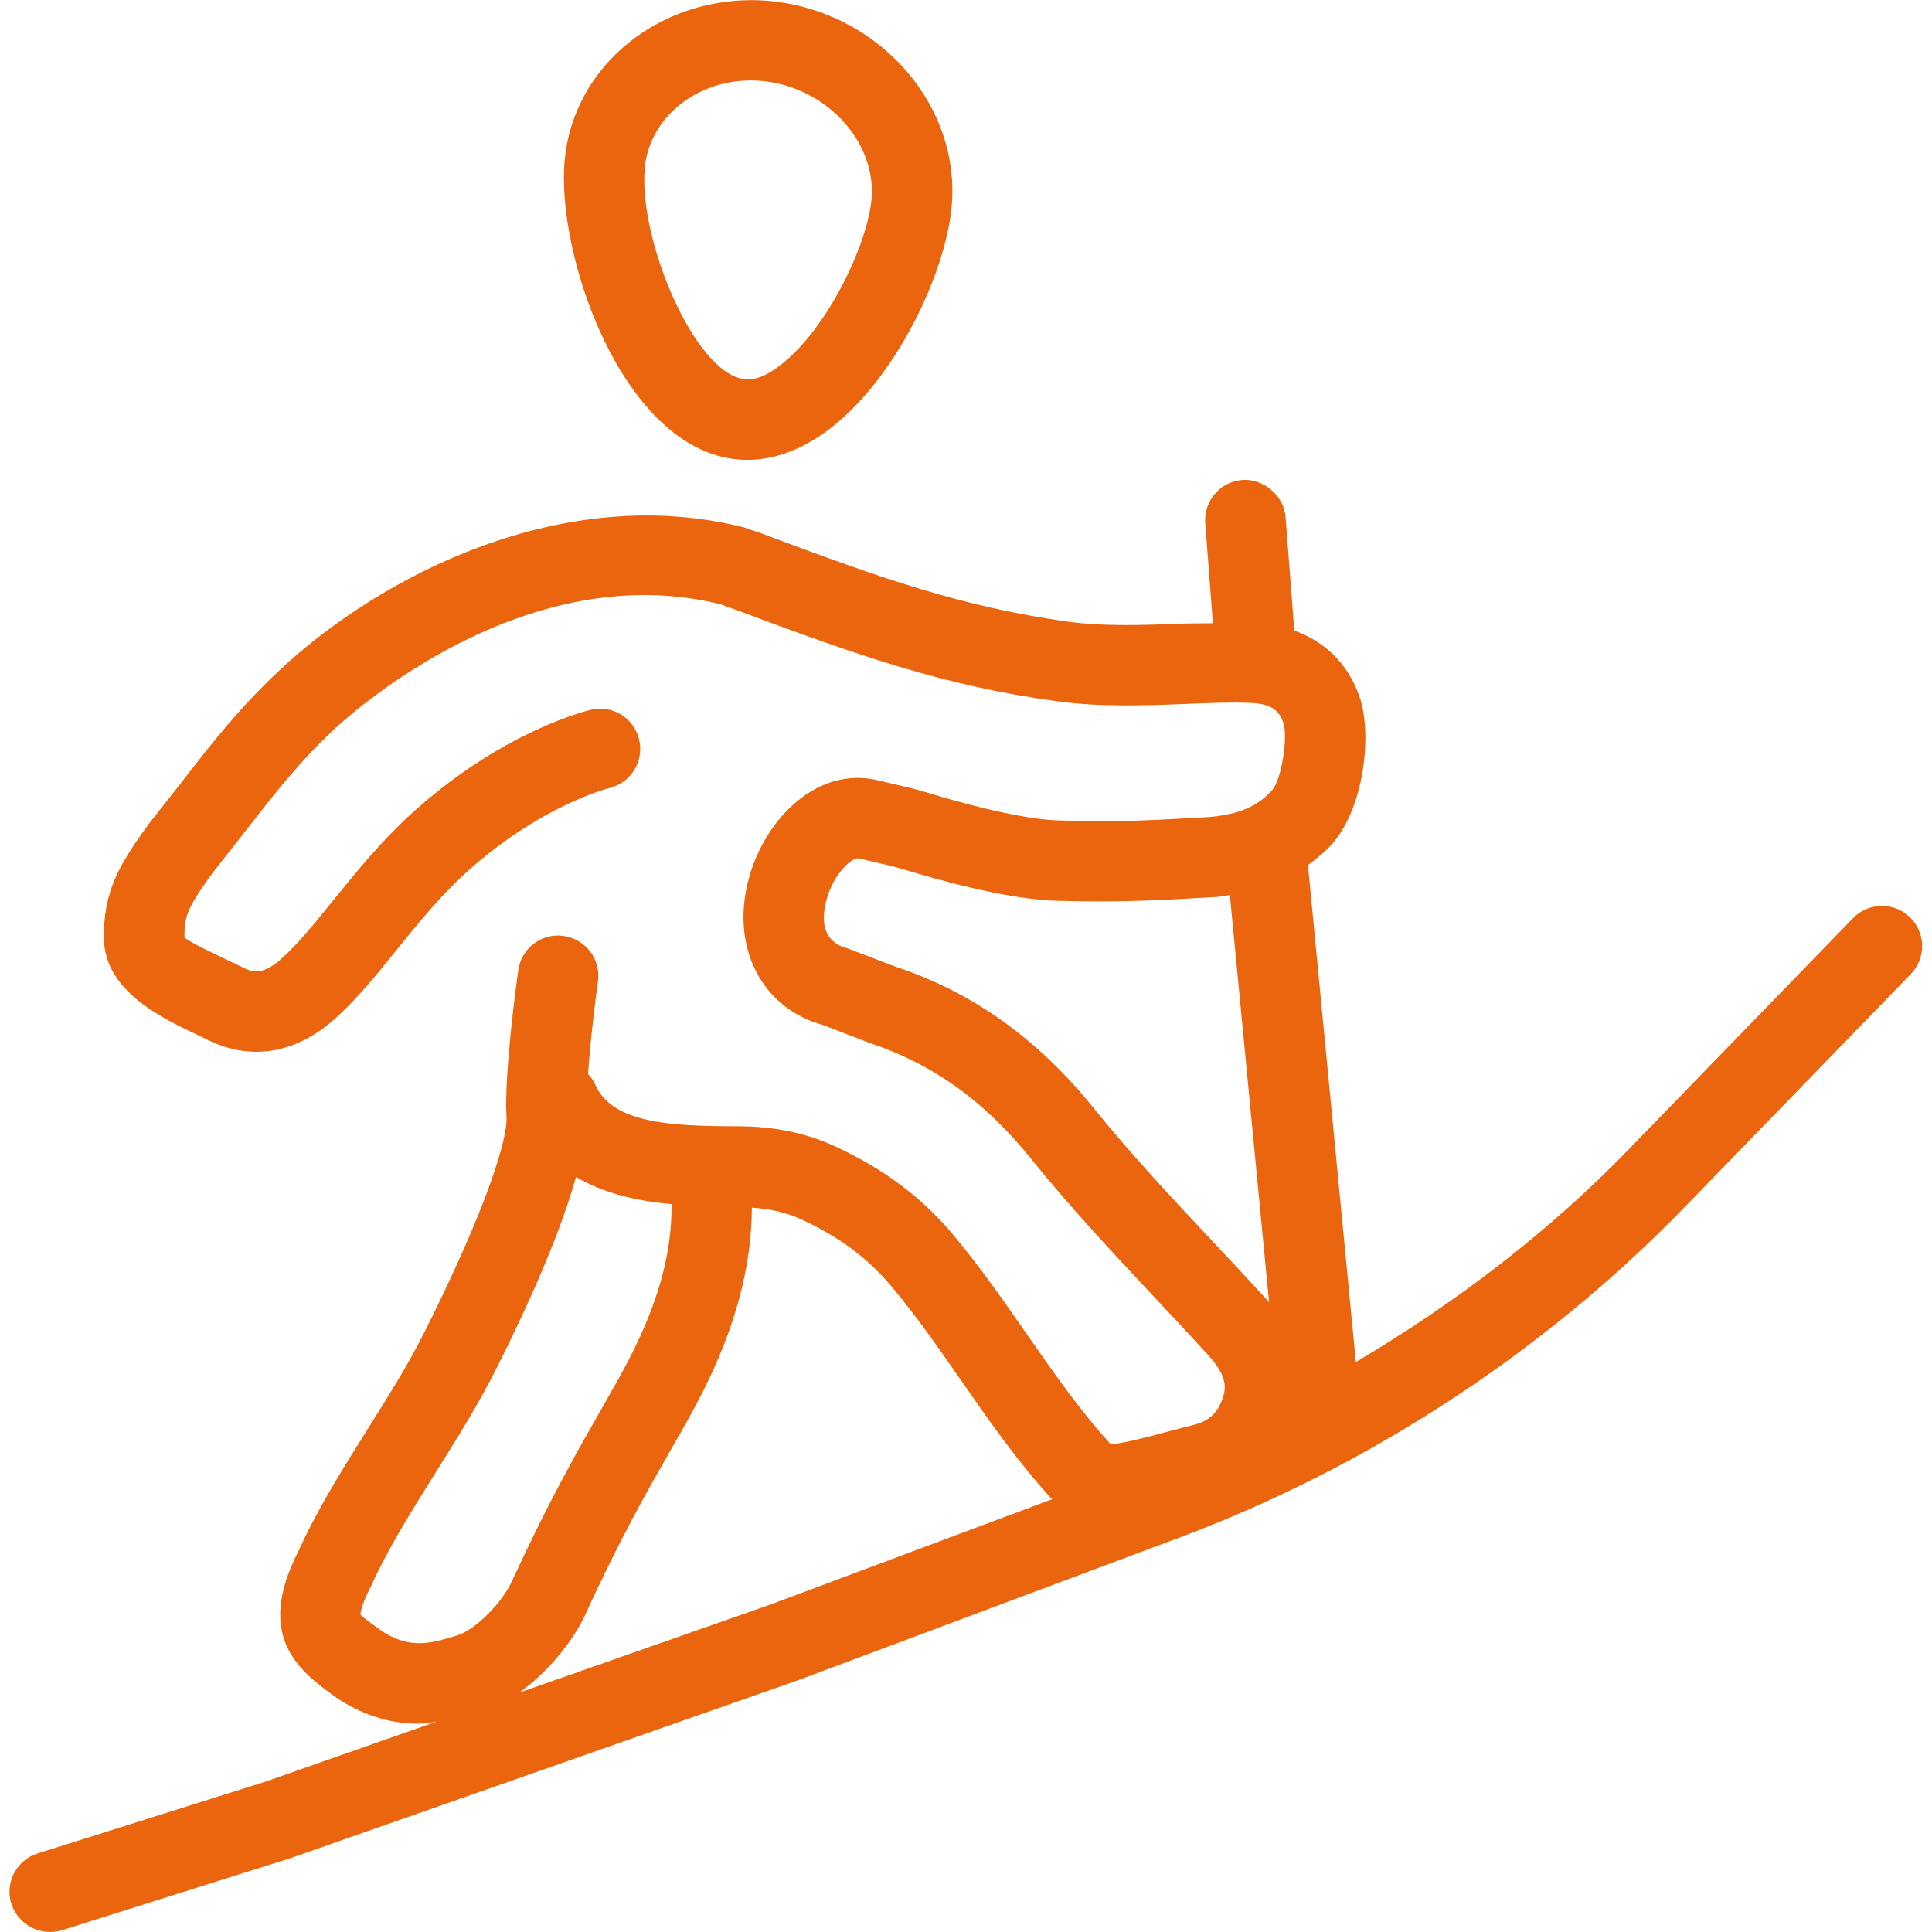 <?xml version="1.0" encoding="utf-8"?>
<!-- Generator: Adobe Illustrator 25.1.0, SVG Export Plug-In . SVG Version: 6.00 Build 0)  -->
<svg version="1.1" xmlns="http://www.w3.org/2000/svg" xmlns:xlink="http://www.w3.org/1999/xlink" x="0px" y="0px"
	 viewBox="0 0 24 24" style="enable-background:new 0 0 24 24;" xml:space="preserve">
<style type="text/css">
	.st0{fill:#EA650D;}
</style>
<g id="Layer_1">
</g>
<g id="PICTOS">
	<g>
		<path class="st0" d="M9.113,5.702h0.001c0.056,0.007,0.112,0.011,0.169,0.011c0.355,0,0.719-0.142,1.062-0.415
			c0.813-0.648,1.399-1.918,1.476-2.722c0.119-1.238-0.855-2.383-2.17-2.554c-0.658-0.083-1.325,0.097-1.829,0.499
			C7.357,0.89,7.07,1.411,7.015,1.985C6.904,3.15,7.713,5.52,9.113,5.702z M8.445,1.301
			c0.293-0.235,0.684-0.34,1.077-0.289c0.773,0.101,1.37,0.772,1.304,1.467
			c-0.056,0.578-0.55,1.593-1.105,2.036c-0.126,0.1-0.301,0.22-0.48,0.194C8.624,4.629,7.926,2.964,8.01,2.081
			C8.04,1.778,8.194,1.502,8.445,1.301z"/>
		<path class="st0" d="M23.726,11.394c-0.198-0.192-0.515-0.186-0.706,0.011l-2.801,2.887
			c-0.995,1.025-2.144,1.898-3.376,2.628l-0.595-6.174c0.099-0.073,0.198-0.15,0.292-0.253
			c0.402-0.442,0.517-1.377,0.342-1.857c-0.145-0.398-0.426-0.668-0.804-0.803l-0.108-1.411
			c-0.022-0.276-0.289-0.48-0.537-0.46c-0.275,0.021-0.481,0.261-0.461,0.537l0.095,1.243
			c-0.13,0.003-0.252,0-0.387,0.005c-0.475,0.018-0.965,0.037-1.416-0.025
			C11.959,7.54,10.957,7.188,9.456,6.625L9.24,6.551C6.985,5.985,4.726,7.154,3.476,8.323
			c-0.498,0.466-0.834,0.896-1.221,1.395l-0.414,0.527c-0.348,0.482-0.559,0.818-0.55,1.414
			c0.009,0.65,0.718,0.986,1.142,1.187l0.134,0.065c0.531,0.268,1.088,0.185,1.57-0.235
			c0.279-0.243,0.524-0.546,0.784-0.868c0.283-0.351,0.576-0.713,0.938-1.03c0.896-0.784,1.702-0.987,1.708-0.988
			c0.269-0.062,0.436-0.331,0.373-0.6c-0.061-0.269-0.329-0.437-0.6-0.373c-0.042,0.01-1.043,0.25-2.139,1.21
			c-0.427,0.374-0.762,0.789-1.058,1.154c-0.231,0.286-0.45,0.557-0.662,0.742
			c-0.222,0.194-0.355,0.152-0.461,0.097l-0.158-0.076c-0.141-0.067-0.517-0.245-0.57-0.297
			C2.287,11.377,2.334,11.27,2.636,10.85l0.407-0.518c0.377-0.484,0.674-0.867,1.115-1.279
			C4.396,8.832,6.546,6.908,8.951,7.507l0.161,0.057c1.559,0.584,2.607,0.953,4.015,1.147
			c0.541,0.074,1.098,0.053,1.591,0.034c0.288-0.012,0.562-0.024,0.822-0.013c0.293,0.011,0.361,0.132,0.402,0.245
			c0.06,0.165-0.017,0.705-0.143,0.843c-0.182,0.199-0.399,0.291-0.756,0.328
			c-0.776,0.045-1.148,0.065-1.882,0.044c-0.249-0.006-0.739-0.072-1.656-0.35
			c-0.133-0.041-0.266-0.071-0.394-0.1l-0.19-0.045c-0.758-0.193-1.421,0.47-1.622,1.227
			c-0.227,0.856,0.175,1.607,0.928,1.81l0.557,0.215c0.8,0.265,1.442,0.723,2.022,1.443
			c0.484,0.601,1.015,1.167,1.527,1.714c0.228,0.242,0.454,0.484,0.678,0.73c0.236,0.26,0.218,0.404,0.182,0.519
			c-0.061,0.194-0.175,0.301-0.369,0.346l-0.262,0.068c-0.202,0.055-0.683,0.185-0.769,0.167
			c-0.379-0.416-0.7-0.878-1.04-1.366c-0.283-0.408-0.576-0.829-0.907-1.225
			c-0.393-0.469-0.857-0.818-1.46-1.099c-0.358-0.167-0.756-0.255-1.23-0.255
			c-0.843-0.001-1.558-0.041-1.764-0.522c-0.021-0.05-0.054-0.089-0.087-0.128
			c0.029-0.419,0.091-0.925,0.123-1.149c0.039-0.273-0.152-0.526-0.425-0.565
			c-0.273-0.041-0.526,0.152-0.565,0.425c-0.018,0.129-0.177,1.279-0.146,1.825
			c0.015,0.266-0.242,1.122-1.015,2.663c-0.207,0.414-0.452,0.802-0.71,1.213
			c-0.304,0.485-0.619,0.986-0.858,1.512c-0.559,1.091,0.029,1.51,0.5,1.845c0.36,0.23,0.695,0.302,0.99,0.302
			c0.08,0,0.149-0.016,0.223-0.025l-2.118,0.743l-2.836,0.894c-0.263,0.083-0.41,0.363-0.327,0.627
			C0.212,23.863,0.409,24,0.622,24c0.05,0,0.101-0.008,0.15-0.023l2.851-0.899l6.303-2.21l4.718-1.765
			c2.361-0.883,4.536-2.306,6.291-4.115l2.801-2.887C23.929,11.902,23.924,11.586,23.726,11.394z M5.678,20.316
			C5.356,20.413,5.103,20.491,4.75,20.266c-0.105-0.074-0.249-0.178-0.271-0.208c-0.001-0.003-0.007-0.086,0.131-0.357
			c0.222-0.485,0.506-0.936,0.806-1.415c0.259-0.413,0.527-0.84,0.756-1.296c0.502-1.001,0.818-1.778,0.983-2.369
			c0.351,0.206,0.768,0.3,1.187,0.338c0.007,0.582-0.153,1.196-0.521,1.913c-0.102,0.198-0.219,0.402-0.352,0.635
			c-0.292,0.511-0.656,1.147-1.105,2.127C6.242,19.906,5.907,20.247,5.678,20.316z M9.585,19.927l-3.136,1.1
			c0.363-0.259,0.675-0.646,0.826-0.978c0.429-0.94,0.78-1.553,1.062-2.046c0.142-0.247,0.267-0.465,0.374-0.676
			c0.428-0.835,0.626-1.598,0.629-2.325c0.215,0.013,0.43,0.059,0.625,0.15c0.471,0.22,0.815,0.477,1.115,0.835
			c0.307,0.366,0.58,0.76,0.853,1.152c0.343,0.494,0.698,1.005,1.121,1.469c0.005,0.006,0.012,0.009,0.018,0.015
			L9.585,19.927z M15.753,16.162c-0.228-0.249-0.458-0.495-0.689-0.741c-0.5-0.533-1.018-1.085-1.478-1.656
			c-0.696-0.864-1.51-1.442-2.463-1.757l-0.583-0.223c-0.1-0.027-0.405-0.11-0.273-0.606
			c0.087-0.328,0.326-0.542,0.405-0.515l0.219,0.052c0.105,0.023,0.214,0.048,0.324,0.081
			c0.822,0.249,1.469,0.381,1.92,0.393c0.768,0.02,1.181-0.001,1.987-0.048c0.049-0.005,0.104-0.016,0.156-0.023
			l0.487,5.06C15.761,16.174,15.758,16.168,15.753,16.162z"/>
	</g>
</g>
</svg>

